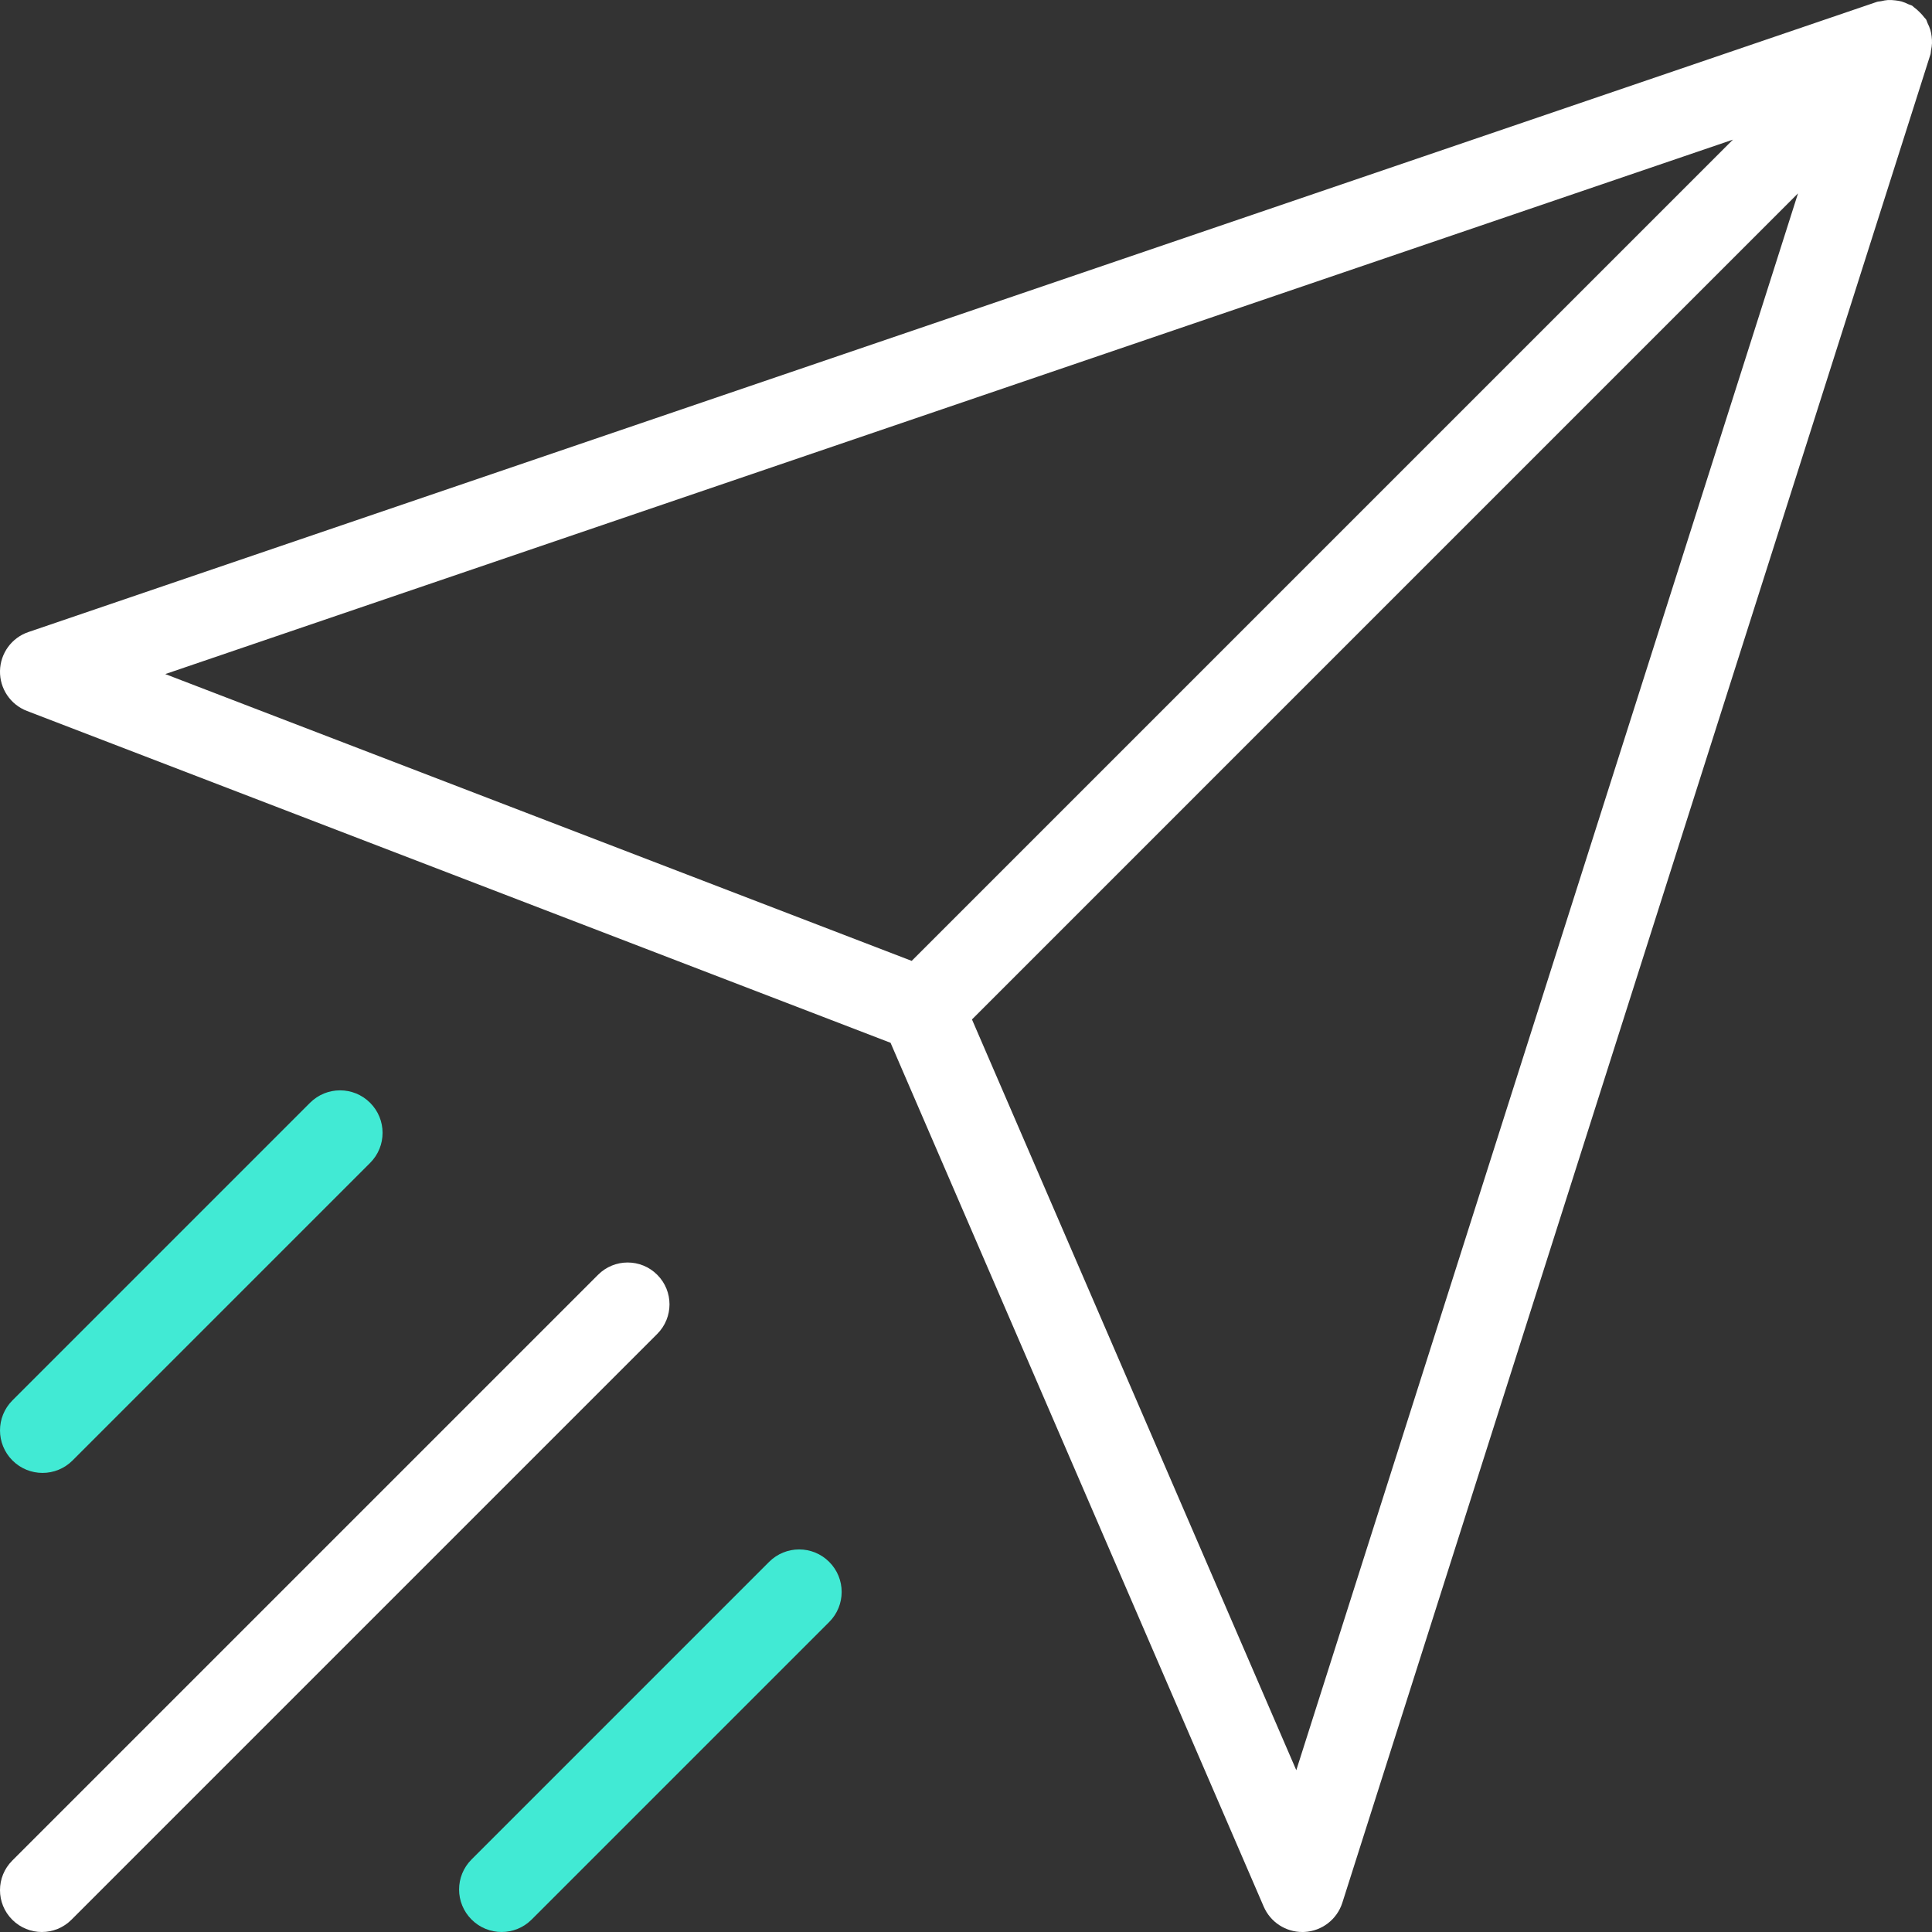 <svg xmlns="http://www.w3.org/2000/svg" xmlns:xlink="http://www.w3.org/1999/xlink" width="100" height="100" version="1.1" viewBox="0 0 100 100"><rect x="0" y="0" width="100" height="100" fill="#333333" stroke="none"/><title>send</title><desc>Created with Sketch.</desc><g id="Dashboards" fill="none" fill-rule="evenodd" stroke="none" stroke-width="1"><g id="Send-confimation" transform="translate(-138, -162)"><g id="send" transform="translate(138, 162)"><path id="Shape" fill="#FFF" fill-rule="nonzero" d="M99.981,1.887 C99.966,1.772 99.949,1.661 99.914,1.548 C99.877,1.424 99.827,1.311 99.77,1.196 C99.74,1.133 99.729,1.065 99.692,1.005 C99.668,0.965 99.629,0.939 99.601,0.902 C99.529,0.802 99.444,0.715 99.355,0.626 C99.266,0.537 99.177,0.454 99.075,0.383 C99.038,0.357 99.014,0.32 98.977,0.298 C98.916,0.261 98.848,0.252 98.785,0.222 C98.666,0.163 98.548,0.113 98.422,0.076 C98.316,0.048 98.211,0.033 98.103,0.02 C97.974,0.004 97.85,-0.004 97.722,0.002 C97.602,0.009 97.487,0.033 97.37,0.061 C97.296,0.078 97.22,0.072 97.146,0.098 L1.472,32.714 C0.607,33.005 0.018,33.812 0,34.727 C-0.017,35.643 0.54,36.471 1.396,36.799 L46.095,53.975 L65.411,98.689 C65.756,99.487 66.543,100 67.407,100 C67.444,100 67.478,100 67.515,99.998 C68.422,99.952 69.203,99.35 69.479,98.487 L99.92,2.814 C99.942,2.746 99.936,2.677 99.949,2.607 C99.975,2.485 99.994,2.368 99.999,2.244 C100.003,2.122 99.997,2.007 99.981,1.887 Z M8.554,34.89 L89.696,7.228 L47.189,49.735 L8.554,34.89 Z M67.096,91.626 L50.309,52.766 L93.065,10.009 L67.096,91.626 Z"/><path id="Path" fill="#FFF" d="M34.018,65.982 C33.172,65.135 31.803,65.135 30.956,65.982 L0.635,96.303 C-0.212,97.15 -0.212,98.519 0.635,99.365 C1.057,99.788 1.612,100 2.166,100 C2.721,100 3.275,99.788 3.698,99.365 L34.018,69.044 C34.865,68.197 34.865,66.828 34.018,65.982 Z"/><path id="Path" fill="#41EAD4" d="M39.808,80.843 L24.408,96.244 C23.547,97.105 23.547,98.495 24.408,99.355 C24.837,99.784 25.4,100 25.963,100 C26.526,100 27.089,99.784 27.518,99.355 L42.919,83.954 C43.779,83.094 43.779,81.703 42.919,80.843 C42.059,79.983 40.668,79.983 39.808,80.843 Z"/><path id="Path" fill="#41EAD4" d="M2.201,76.238 C2.764,76.238 3.327,76.022 3.756,75.593 L19.157,60.192 C20.017,59.332 20.017,57.941 19.157,57.081 C18.297,56.221 16.906,56.221 16.046,57.081 L0.645,72.482 C-0.215,73.342 -0.215,74.733 0.645,75.593 C1.074,76.022 1.637,76.238 2.201,76.238 Z"/></g></g></g></svg>